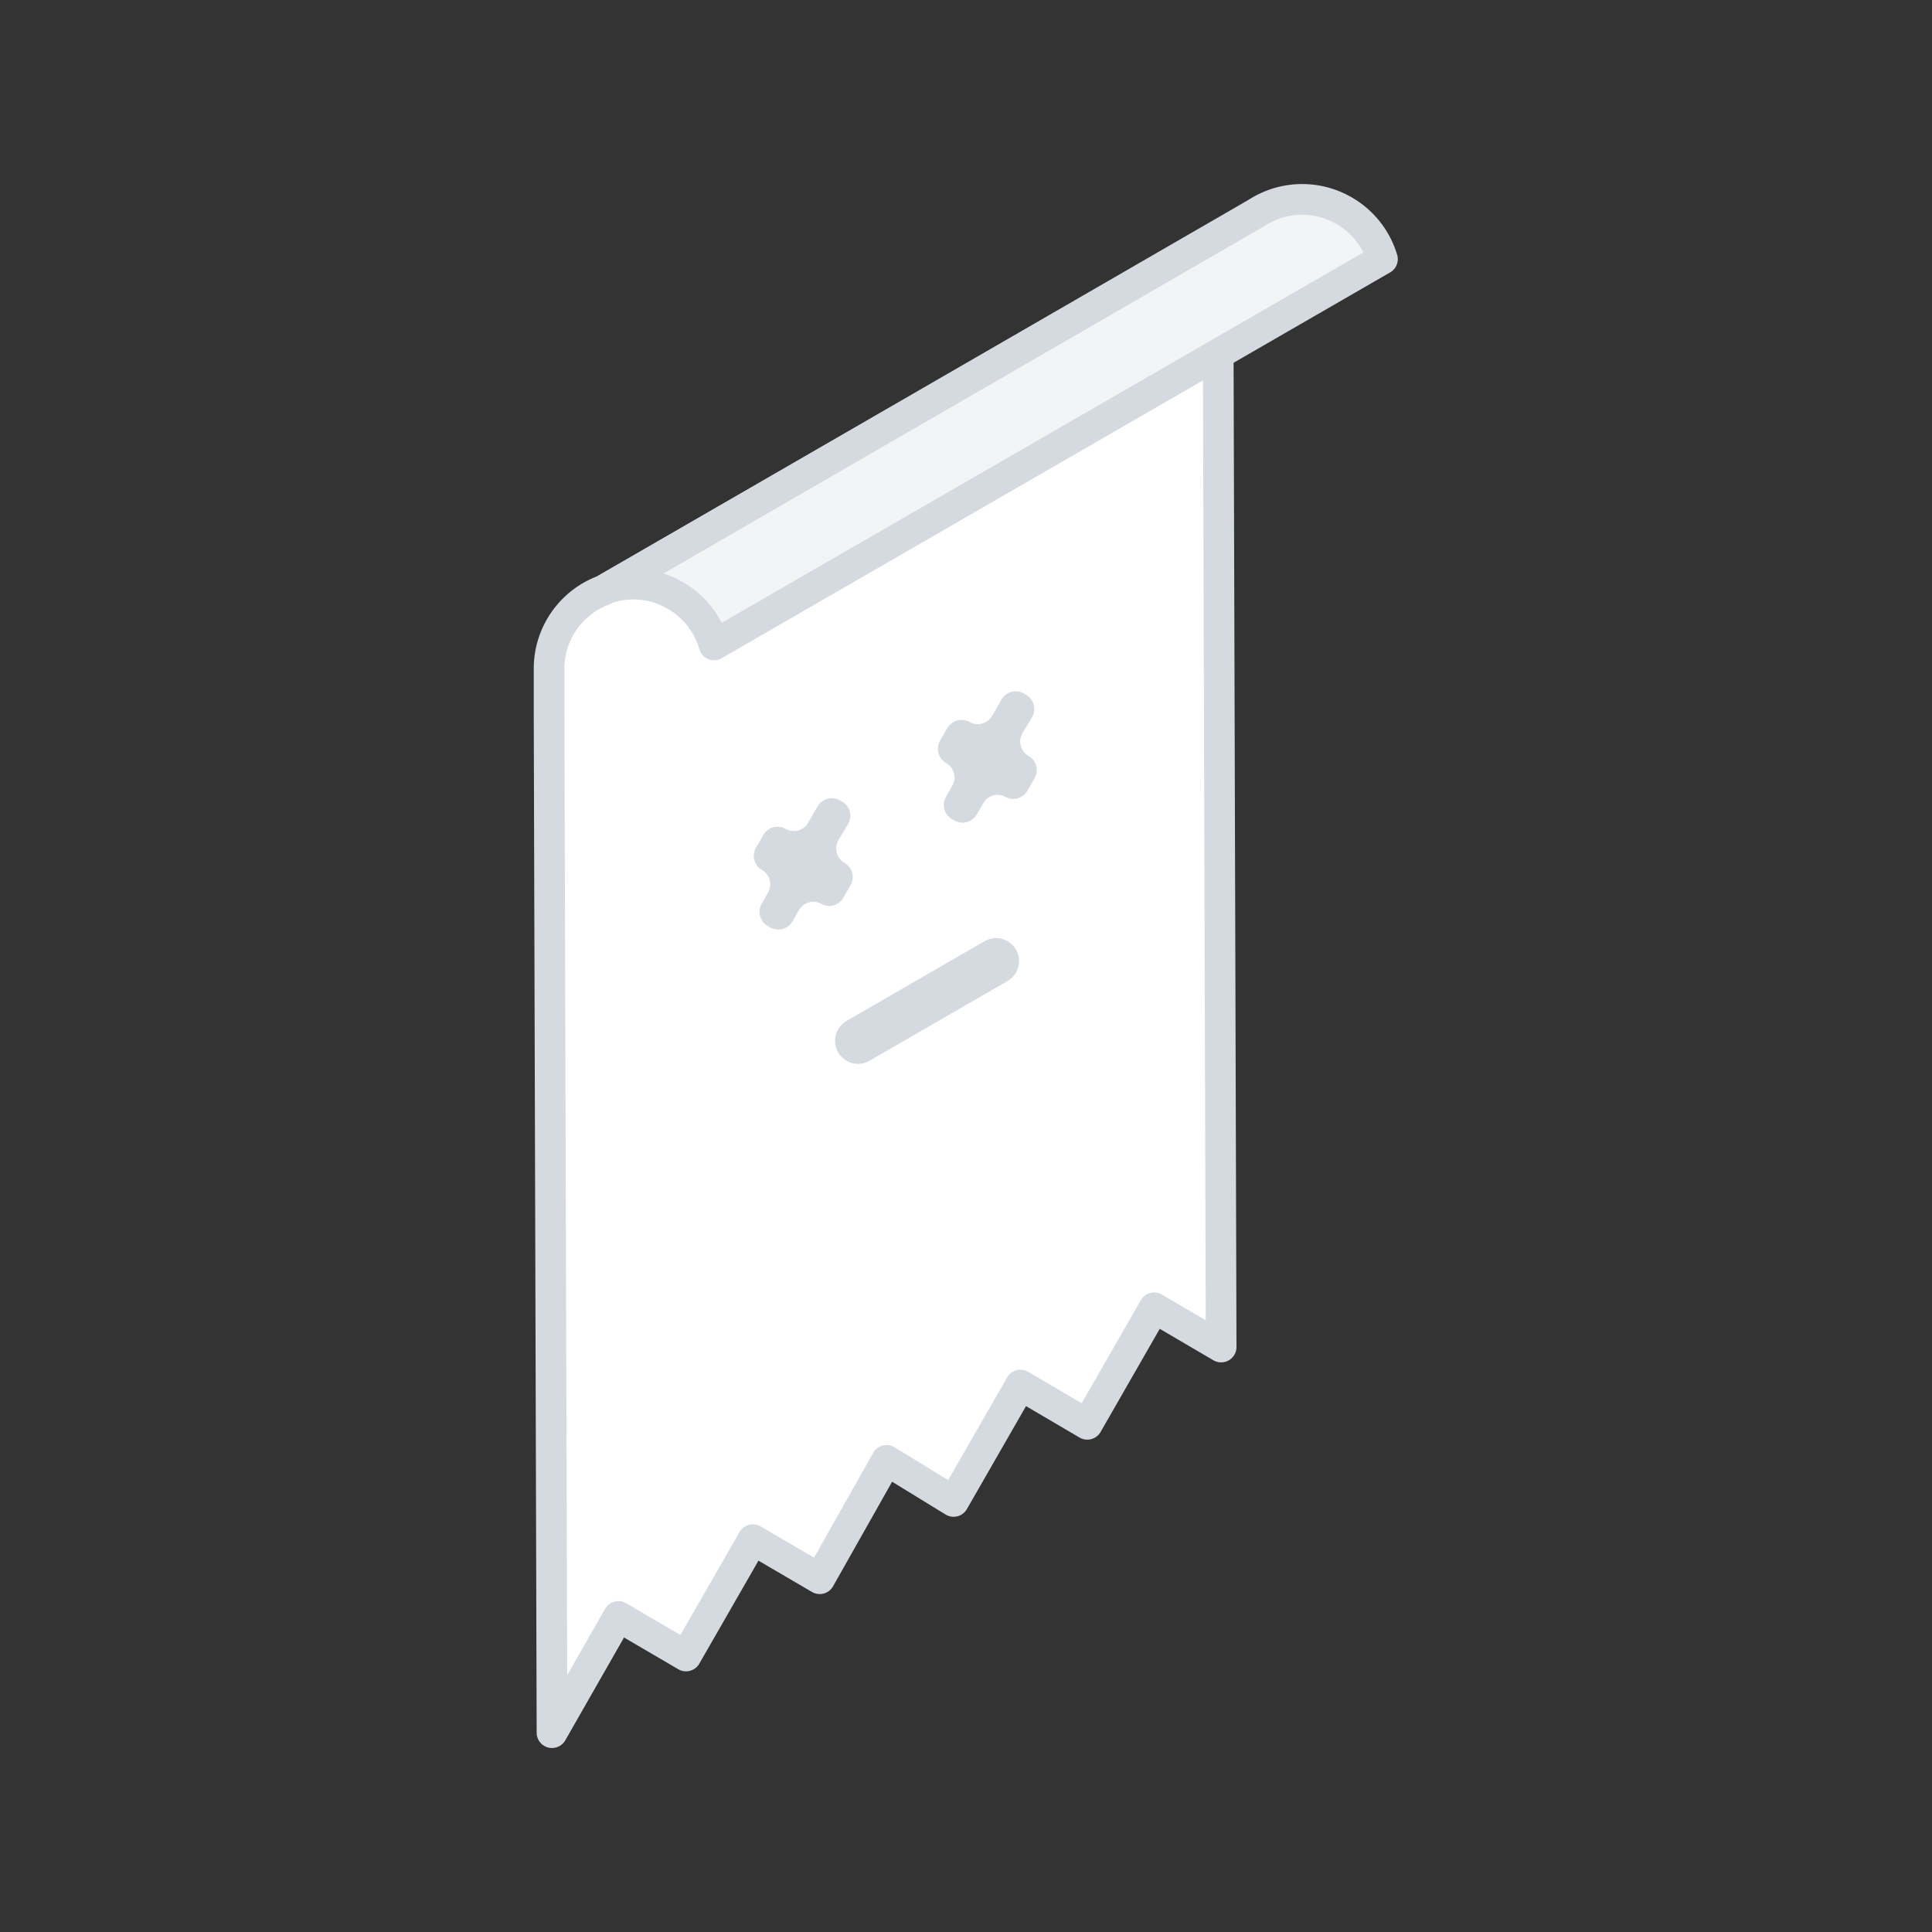 <svg xmlns="http://www.w3.org/2000/svg" viewBox="0 0 126 126"><rect x="0" y="0" width="126" height="126" fill="#333333" stroke="none"/><defs><style>.cls-1{fill:#fff;}.cls-2,.cls-5,.cls-6{fill:none;}.cls-2,.cls-5{stroke:#d5dae0;stroke-linecap:round;stroke-linejoin:round;}.cls-2{stroke-width:2px;}.cls-3{fill:#f2f4f6;}.cls-4{fill:#d5dae0;}.cls-5{stroke-width:3px;}</style></defs><title>page_error(1x1)</title><g id="Layer_2" data-name="Layer 2"><g id="Illustrations"><path class="cls-1" d="M78.35,16l-39,22.5a5.45,5.45,0,0,0-3.54,5.09v3.07L36,113l4.33-7.58L44.74,108l4.36-7.59,4.36,2.55,4.36-7.72,4.37,2.68,4.36-7.59,4.36,2.56,4.36-7.6,4.37,2.56-.19-64.75"/><path class="cls-2" d="M78.35,16l-39,22.5a5.45,5.45,0,0,0-3.54,5.09v3.07L36,113l4.33-7.58L44.74,108l4.36-7.59,4.36,2.55,4.36-7.72,4.37,2.68,4.36-7.59,4.36,2.56,4.36-7.6,4.37,2.56-.19-64.75"/><path class="cls-3" d="M39.58,38.38a5.39,5.39,0,0,1,4.47.46h0a5.46,5.46,0,0,1,2.52,3.22L90.16,16.9a5.45,5.45,0,0,0-2.5-3.16h0a5.45,5.45,0,0,0-5.7.14Z"/><path class="cls-2" d="M39.58,38.38a5.39,5.39,0,0,1,4.47.46h0a5.46,5.46,0,0,1,2.52,3.22L90.16,16.9a5.45,5.45,0,0,0-2.5-3.16h0a5.45,5.45,0,0,0-5.7.14Z"/><path class="cls-4" d="M54.93,52.28l-.15-.08a1.07,1.07,0,0,0-1.46.39l-.62,1.07a1.08,1.08,0,0,1-1.46.4l0,0a1.07,1.07,0,0,0-1.46.4l-.47.81a1.07,1.07,0,0,0,.39,1.47h0a1.08,1.08,0,0,1,.39,1.47l-.41.72a1.07,1.07,0,0,0,.4,1.47l.14.08a1.07,1.07,0,0,0,1.46-.39l.43-.74a1.08,1.08,0,0,1,1.46-.4h0A1.06,1.06,0,0,0,55,58.55l.47-.82a1.06,1.06,0,0,0-.4-1.46h0a1.09,1.09,0,0,1-.39-1.48l.6-1A1.07,1.07,0,0,0,54.93,52.28Z"/><path class="cls-4" d="M66.92,45.31l-.14-.08a1.06,1.06,0,0,0-1.46.39l-.62,1.07a1.08,1.08,0,0,1-1.46.4l0,0a1.08,1.08,0,0,0-1.46.4l-.47.81a1.08,1.08,0,0,0,.4,1.47h0a1.07,1.07,0,0,1,.4,1.47l-.41.72a1.07,1.07,0,0,0,.4,1.47l.14.08a1.07,1.07,0,0,0,1.46-.39l.43-.74a1.07,1.07,0,0,1,1.46-.4h0A1.07,1.07,0,0,0,67,51.58l.47-.82a1.06,1.06,0,0,0-.4-1.46h0a1.09,1.09,0,0,1-.39-1.48l.6-1A1.07,1.07,0,0,0,66.92,45.31Z"/><line class="cls-5" x1="55.96" y1="67.88" x2="64.96" y2="62.68"/><rect class="cls-6" width="126" height="126"/></g></g></svg>